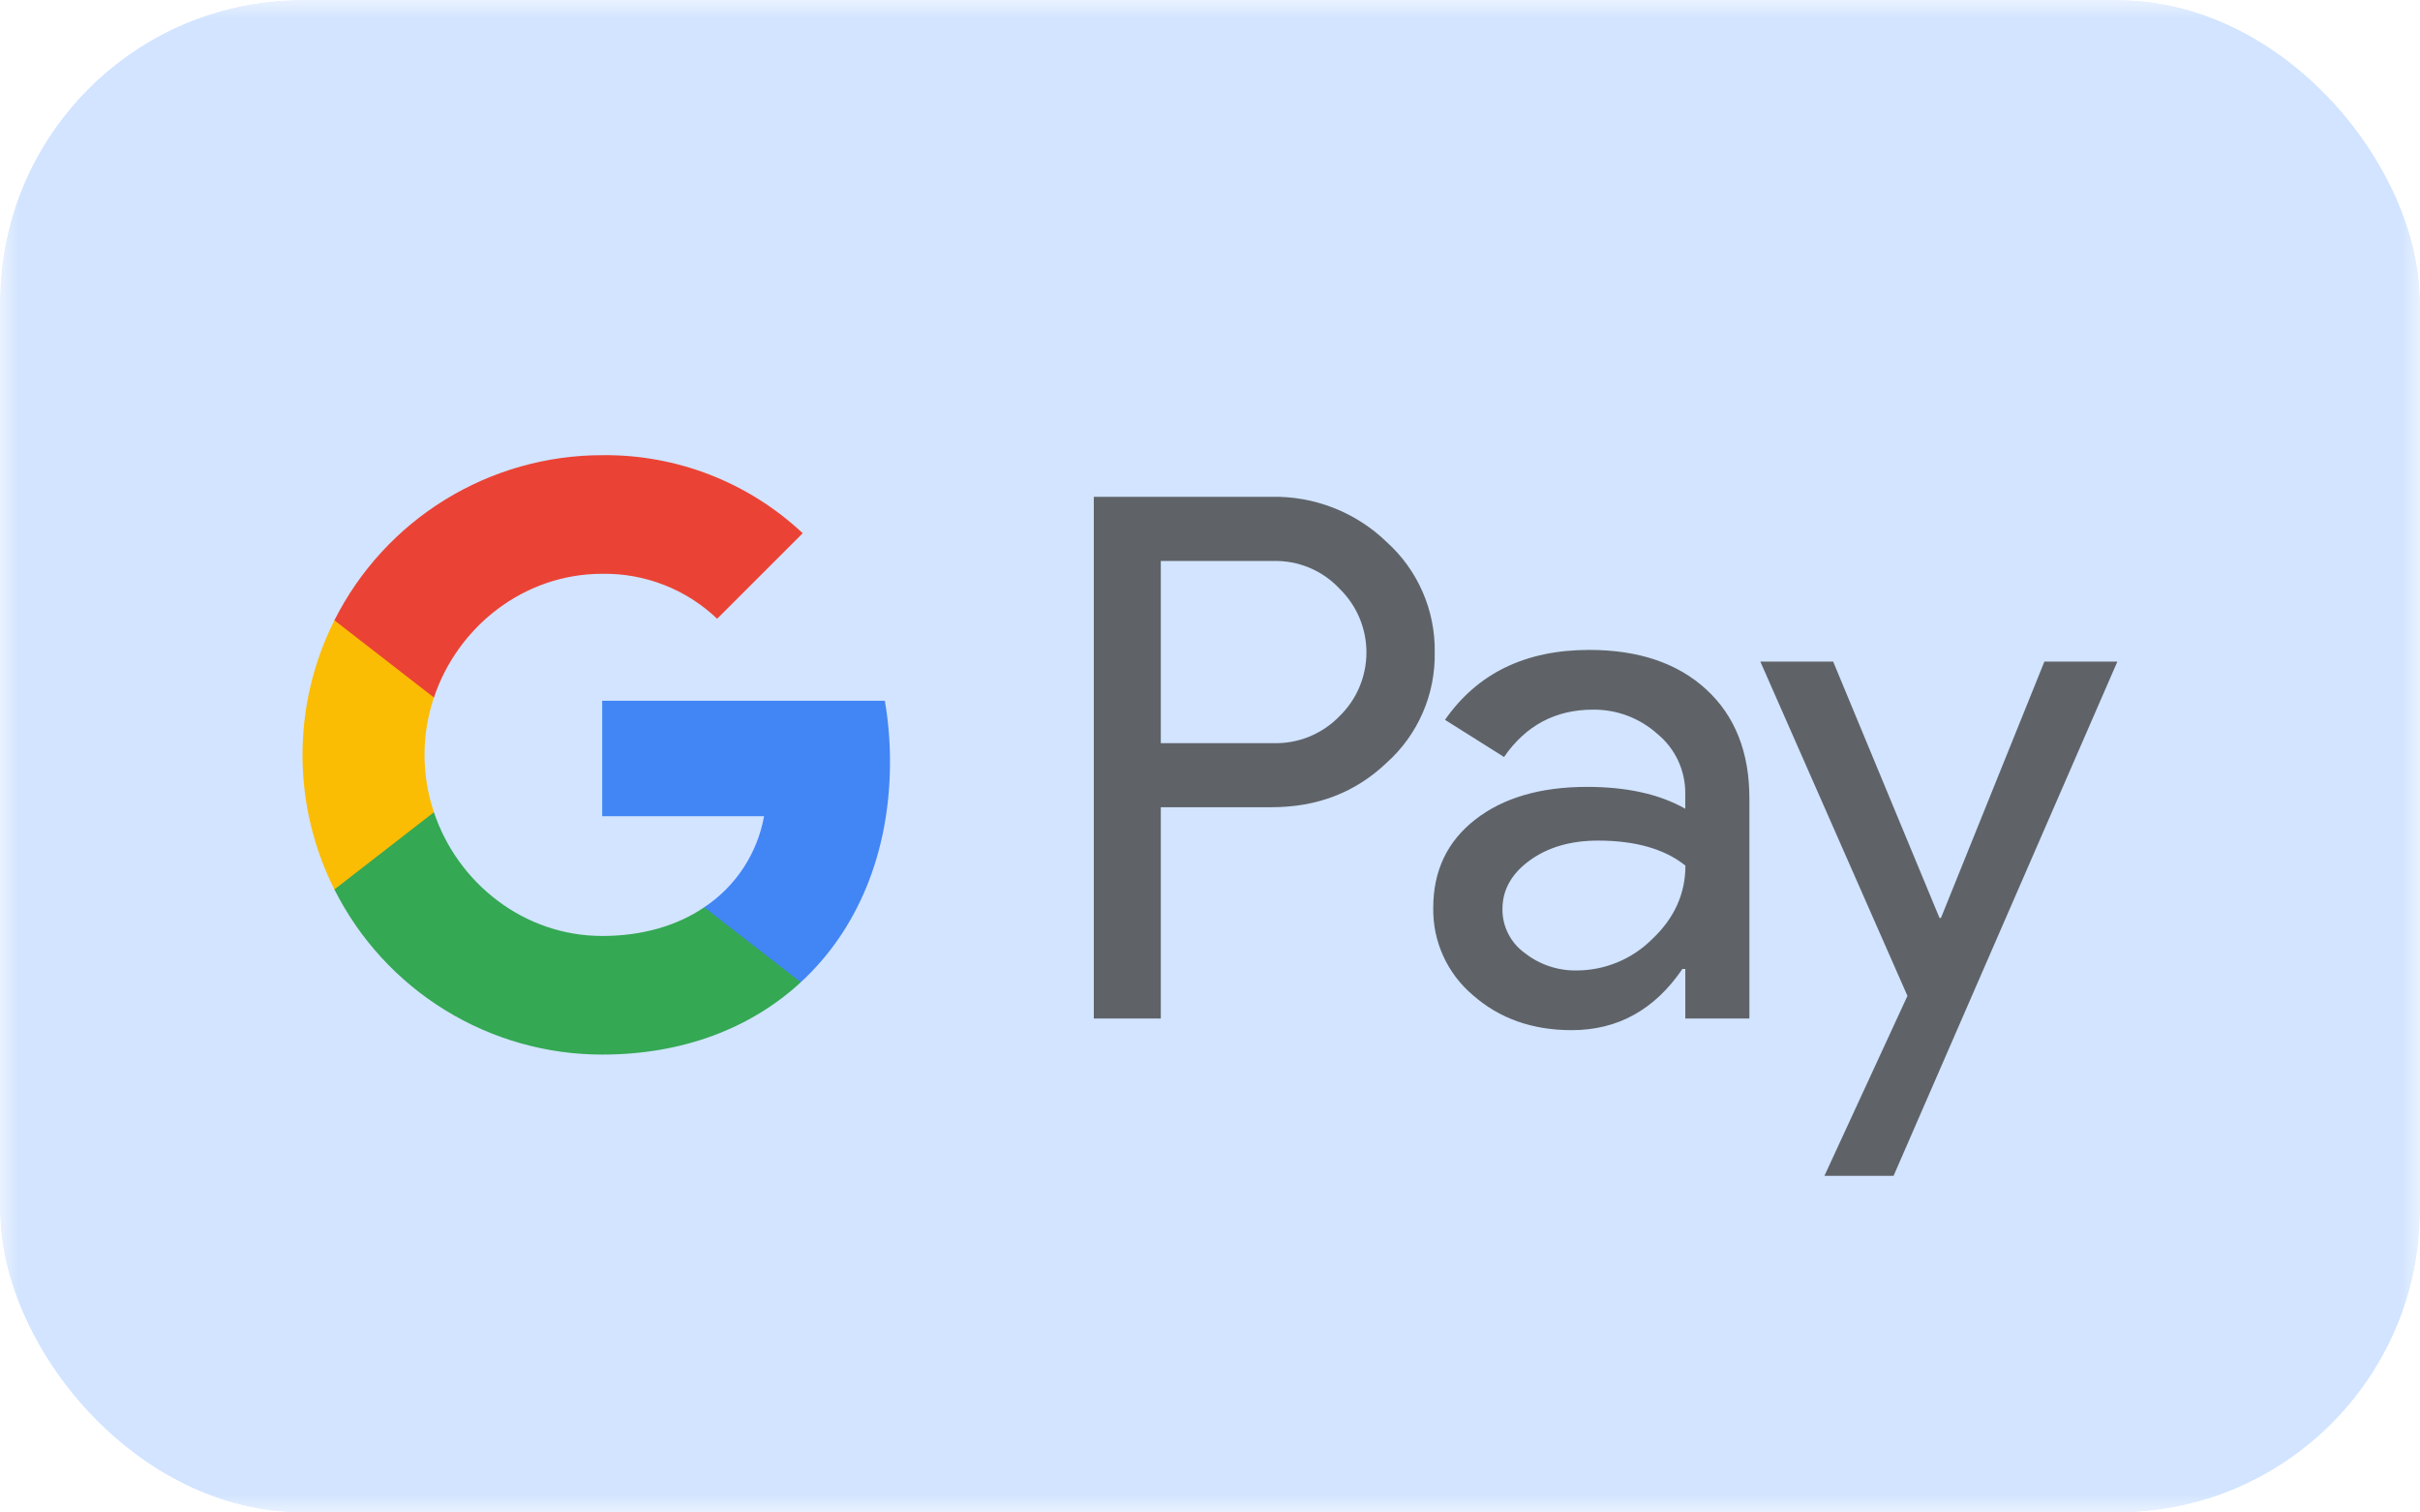<svg width="64" height="40" viewBox="0 0 64 40" fill="none" xmlns="http://www.w3.org/2000/svg">
<g clip-path="url(#clip0_1593_21839)">
<mask id="mask0_1593_21839" style="mask-type:alpha" maskUnits="userSpaceOnUse" x="0" y="0" width="64" height="40">
<path d="M0 0H64V40H0V0Z" fill="#700000"/>
<path d="M0 0H64V40H0V0Z" fill="url(#paint0_linear_1593_21839)"/>
</mask>
<g mask="url(#mask0_1593_21839)">
<rect width="64" height="40" fill="#D2E4FF"/>
<path d="M30.699 21.349V26.936H28.927V13.139H33.627C34.188 13.127 34.746 13.227 35.269 13.432C35.791 13.637 36.268 13.943 36.671 14.333C37.079 14.7 37.403 15.149 37.622 15.652C37.842 16.154 37.951 16.697 37.943 17.245C37.954 17.796 37.847 18.343 37.627 18.848C37.408 19.354 37.082 19.806 36.671 20.173C35.849 20.957 34.835 21.349 33.627 21.348H30.699V21.349ZM30.699 14.838V19.654H33.672C33.997 19.663 34.322 19.605 34.624 19.482C34.925 19.359 35.199 19.175 35.425 18.94C35.651 18.721 35.83 18.459 35.952 18.169C36.074 17.88 36.137 17.569 36.137 17.254C36.137 16.94 36.074 16.629 35.952 16.339C35.83 16.05 35.651 15.788 35.425 15.568C35.201 15.329 34.929 15.14 34.627 15.014C34.325 14.888 33.999 14.827 33.672 14.836H30.699V14.838Z" fill="#5F6368"/>
<path d="M42.027 17.188C43.337 17.188 44.371 17.538 45.129 18.238C45.887 18.938 46.266 19.898 46.265 21.118V26.936H44.57V25.626H44.493C43.759 26.705 42.783 27.244 41.565 27.244C40.525 27.244 39.655 26.936 38.954 26.32C38.618 26.037 38.35 25.682 38.168 25.282C37.986 24.882 37.896 24.447 37.904 24.008C37.904 23.031 38.273 22.254 39.012 21.677C39.75 21.1 40.736 20.811 41.969 20.81C43.021 20.81 43.888 21.002 44.569 21.388V20.983C44.571 20.683 44.506 20.387 44.38 20.116C44.253 19.844 44.068 19.605 43.837 19.414C43.368 18.991 42.757 18.76 42.126 18.768C41.136 18.768 40.352 19.185 39.776 20.02L38.215 19.037C39.073 17.805 40.344 17.188 42.027 17.188ZM39.734 24.046C39.733 24.272 39.785 24.494 39.888 24.695C39.99 24.897 40.139 25.07 40.322 25.202C40.714 25.511 41.2 25.674 41.699 25.665C42.447 25.663 43.164 25.366 43.693 24.837C44.28 24.284 44.573 23.636 44.573 22.892C44.021 22.451 43.25 22.231 42.261 22.231C41.541 22.231 40.941 22.405 40.46 22.752C39.975 23.104 39.734 23.532 39.734 24.046Z" fill="#5F6368"/>
<path d="M55.997 17.496L50.078 31.097H48.249L50.445 26.338L46.554 17.496H48.48L51.293 24.277H51.331L54.067 17.496H55.997Z" fill="#5F6368"/>
<path d="M23.537 20.145C23.538 19.605 23.492 19.066 23.401 18.533H15.926V21.586H20.207C20.119 22.073 19.934 22.538 19.662 22.952C19.39 23.366 19.037 23.721 18.624 23.994V25.976H21.179C22.675 24.597 23.537 22.557 23.537 20.145Z" fill="#4285F4"/>
<path d="M15.926 27.89C18.065 27.89 19.866 27.188 21.179 25.977L18.624 23.995C17.913 24.478 16.997 24.753 15.926 24.753C13.858 24.753 12.104 23.359 11.476 21.481H8.844V23.523C9.504 24.836 10.515 25.94 11.766 26.711C13.016 27.482 14.457 27.89 15.926 27.89Z" fill="#34A853"/>
<path d="M11.476 21.481C11.144 20.497 11.144 19.431 11.476 18.447V16.405H8.844C8.289 17.51 8 18.728 8 19.964C8 21.2 8.289 22.419 8.844 23.523L11.476 21.481Z" fill="#FBBC04"/>
<path d="M15.926 15.175C17.056 15.157 18.148 15.584 18.966 16.364L21.229 14.102C19.794 12.755 17.894 12.015 15.926 12.038C14.457 12.038 13.016 12.447 11.766 13.218C10.515 13.989 9.504 15.092 8.844 16.405L11.476 18.447C12.104 16.569 13.858 15.175 15.926 15.175Z" fill="#EA4335"/>
</g>
</g>
<defs>
<linearGradient id="paint0_linear_1593_21839" x1="32" y1="0" x2="32" y2="40" gradientUnits="userSpaceOnUse">
<stop offset="0.265" stop-color="#B20426"/>
<stop offset="1" stop-color="#9A0825"/>
</linearGradient>
<clipPath id="clip0_1593_21839">
<rect width="64" height="40" rx="8" fill="white"/>
</clipPath>
</defs>
</svg>
